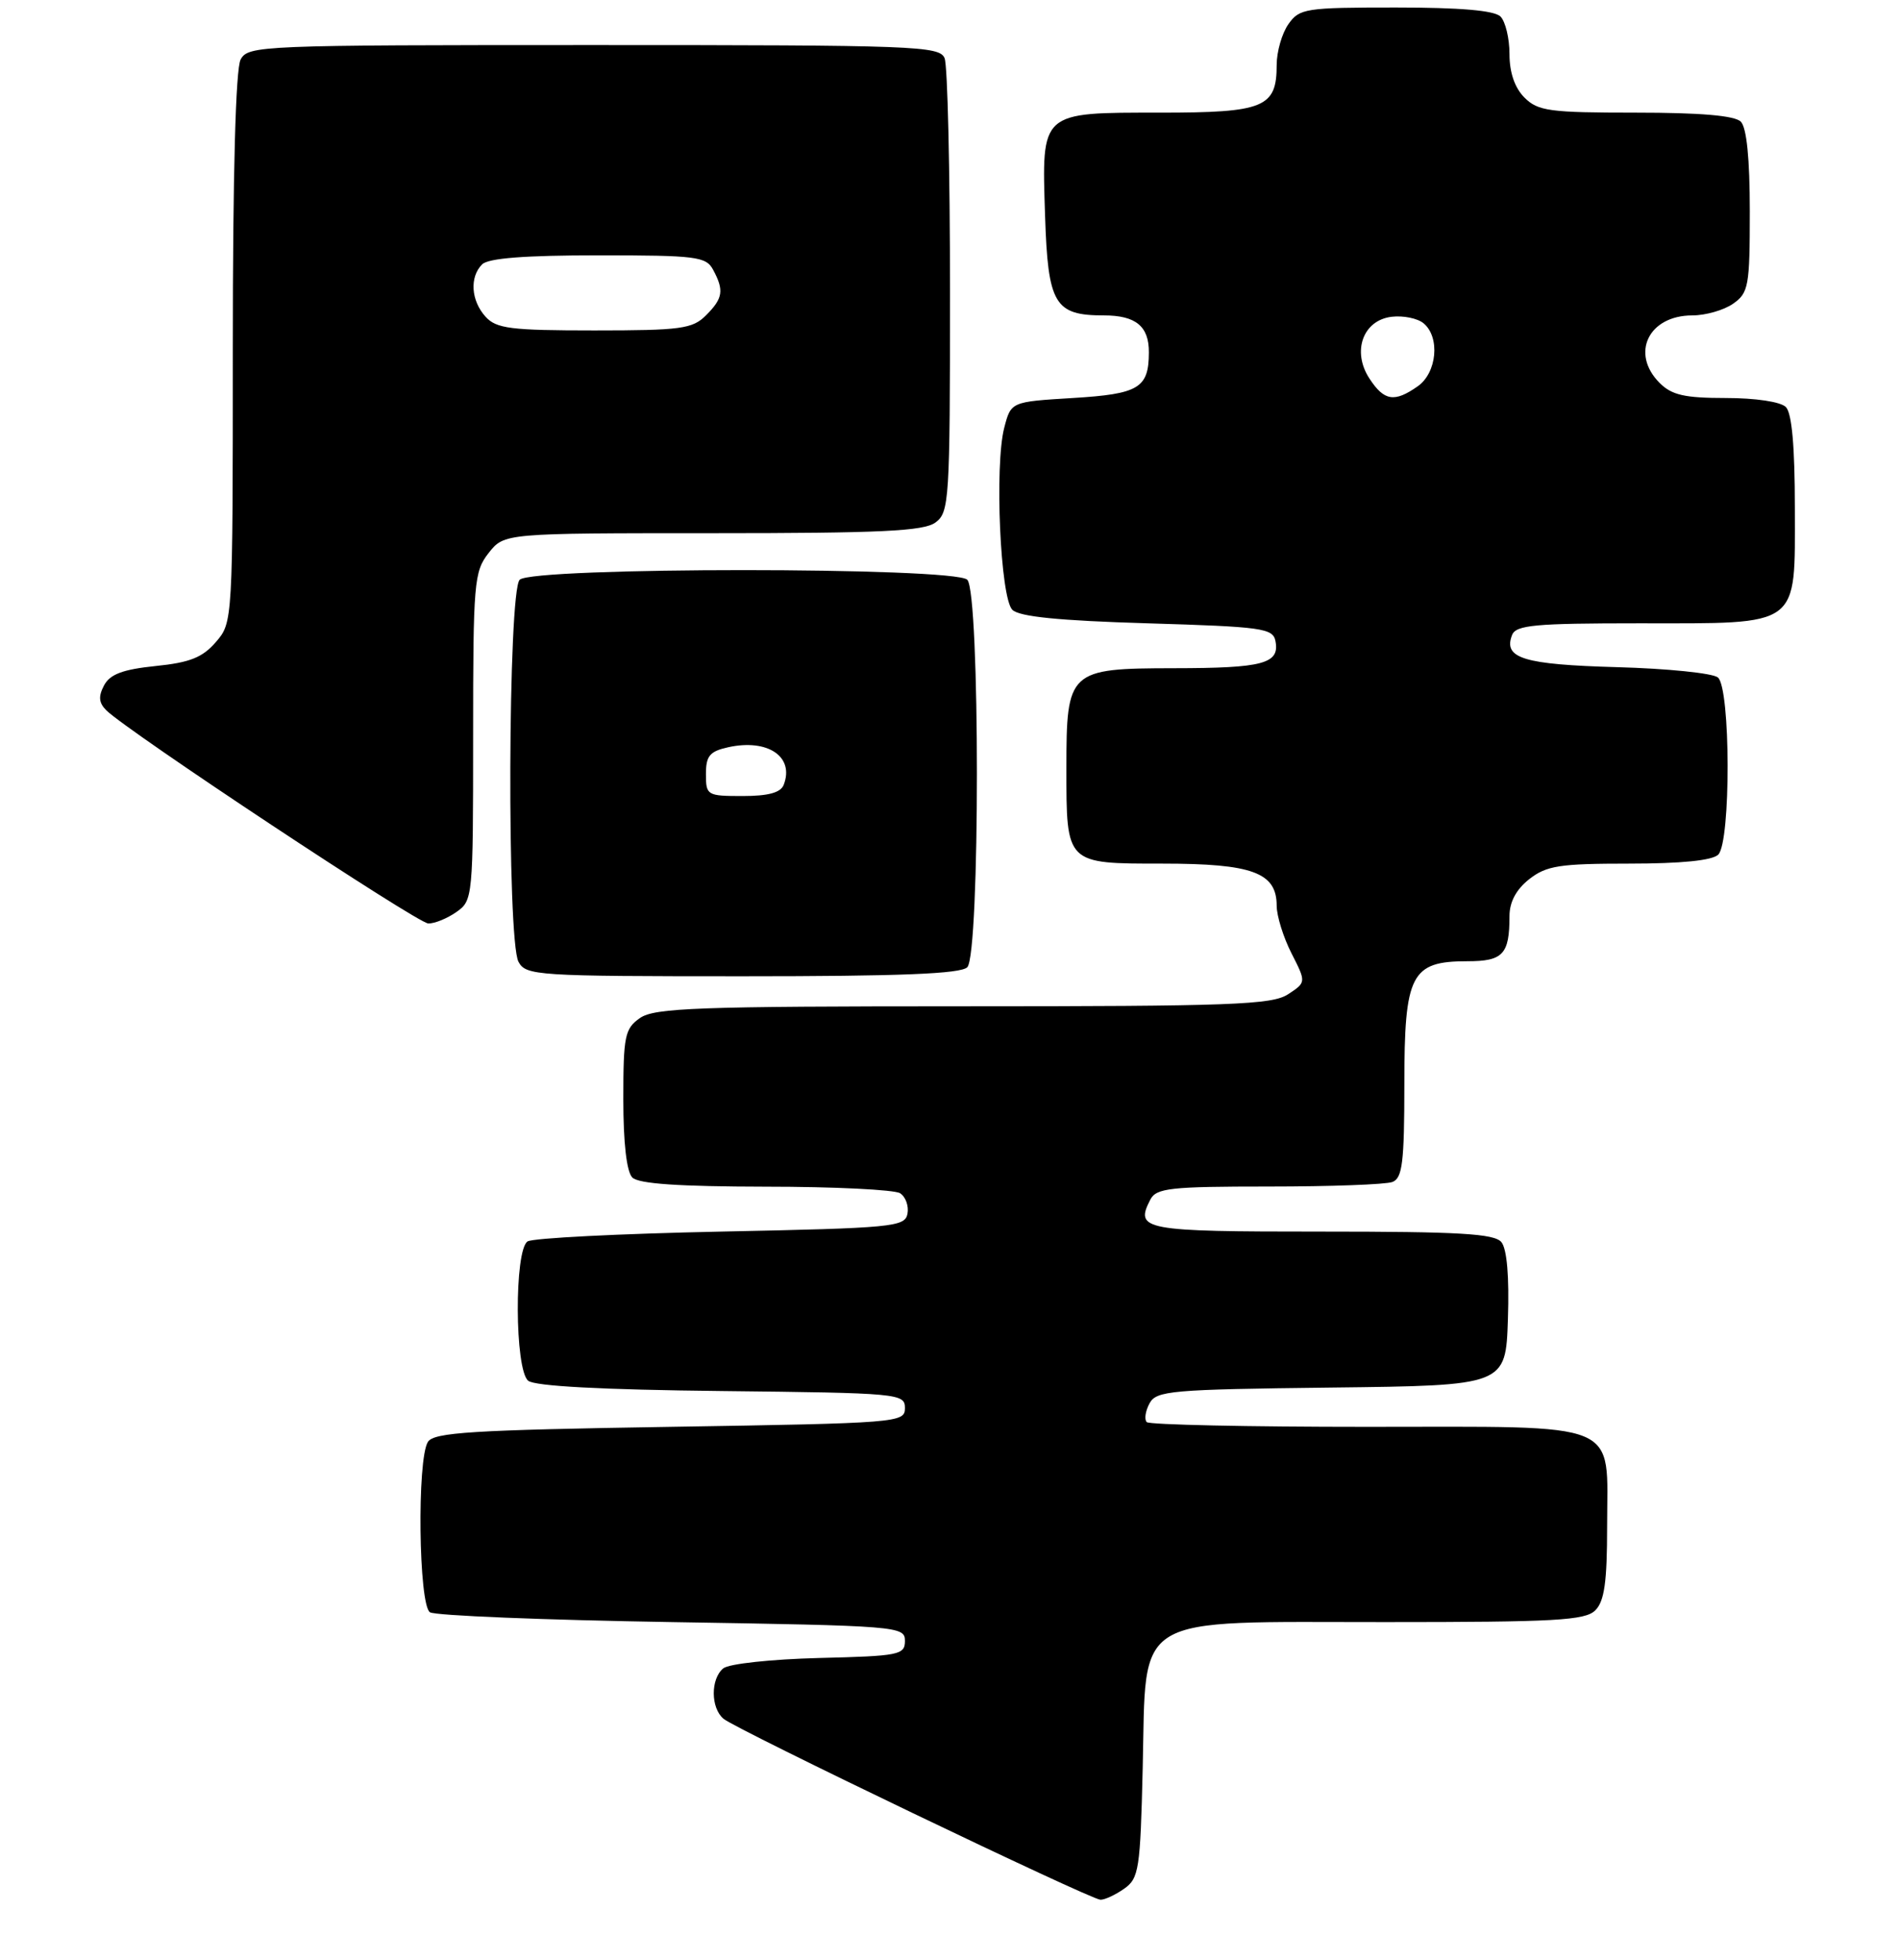 <?xml version="1.0" encoding="UTF-8" standalone="no"?>
<!DOCTYPE svg PUBLIC "-//W3C//DTD SVG 1.1//EN" "http://www.w3.org/Graphics/SVG/1.1/DTD/svg11.dtd" >
<svg xmlns="http://www.w3.org/2000/svg" xmlns:xlink="http://www.w3.org/1999/xlink" version="1.1" viewBox="0 0 253 261">
 <g >
 <path fill="currentColor"
d=" M 149.68 251.51 C 151.66 250.12 151.84 248.97 152.16 235.42 C 152.65 214.65 150.39 216.00 184.48 216.00 C 207.13 216.00 211.08 215.78 212.43 214.43 C 213.64 213.22 214.00 210.65 214.00 203.26 C 214.00 188.99 216.45 190.00 182.01 190.00 C 166.24 190.00 153.05 189.72 152.70 189.37 C 152.35 189.02 152.52 187.90 153.06 186.89 C 153.97 185.18 155.86 185.02 177.28 184.77 C 200.50 184.50 200.50 184.50 200.79 175.65 C 200.98 169.99 200.66 166.30 199.92 165.40 C 198.98 164.27 194.29 164.00 175.96 164.00 C 152.17 164.00 151.09 163.80 153.17 159.75 C 153.97 158.20 155.79 158.00 168.95 158.00 C 177.14 158.00 184.55 157.73 185.42 157.39 C 186.74 156.88 187.00 154.77 187.00 144.39 C 187.00 129.72 187.88 128.00 195.39 128.00 C 200.14 128.00 201.00 127.08 201.00 121.99 C 201.00 120.11 201.89 118.44 203.63 117.07 C 205.93 115.27 207.66 115.00 216.93 115.00 C 223.90 115.00 228.02 114.58 228.80 113.80 C 230.49 112.11 230.45 91.62 228.75 90.21 C 228.06 89.64 222.01 89.02 215.30 88.84 C 202.87 88.49 200.15 87.66 201.34 84.57 C 201.85 83.23 204.36 83.00 218.25 83.00 C 239.95 83.00 239.00 83.70 239.00 67.64 C 239.00 59.45 238.60 55.00 237.80 54.20 C 237.10 53.50 233.76 53.00 229.80 53.00 C 224.33 53.00 222.61 52.61 221.00 51.00 C 217.07 47.07 219.51 42.00 225.35 42.00 C 227.11 42.00 229.56 41.30 230.78 40.44 C 232.84 39.00 233.00 38.11 233.00 28.14 C 233.00 21.12 232.58 16.98 231.80 16.20 C 230.99 15.39 226.42 15.00 217.80 15.00 C 206.33 15.00 204.79 14.79 203.00 13.00 C 201.70 11.70 201.00 9.67 201.00 7.20 C 201.00 5.11 200.46 2.86 199.80 2.20 C 198.99 1.39 194.43 1.00 185.86 1.00 C 173.82 1.00 173.03 1.12 171.56 3.22 C 170.70 4.44 170.00 6.89 170.00 8.65 C 170.00 14.32 168.33 15.00 154.50 15.00 C 138.45 15.00 138.71 14.77 139.16 28.74 C 139.54 40.52 140.42 42.00 146.99 42.00 C 151.25 42.00 153.01 43.45 152.98 46.95 C 152.96 51.68 151.65 52.47 142.85 53.00 C 134.62 53.50 134.62 53.50 133.72 56.97 C 132.42 62.01 133.20 79.61 134.80 81.20 C 135.71 82.12 141.01 82.65 152.79 83.00 C 168.11 83.46 169.51 83.65 169.84 85.38 C 170.41 88.38 168.21 88.97 156.31 88.98 C 142.29 89.00 142.00 89.28 142.00 102.29 C 142.00 115.11 141.89 115.00 154.81 115.00 C 166.76 115.00 170.00 116.19 170.00 120.60 C 170.00 121.96 170.89 124.82 171.97 126.94 C 173.94 130.81 173.94 130.81 171.51 132.40 C 169.38 133.80 163.94 134.00 128.26 134.00 C 92.94 134.00 87.15 134.21 85.22 135.56 C 83.20 136.97 83.00 137.94 83.00 146.36 C 83.00 152.21 83.44 156.04 84.20 156.80 C 85.04 157.64 90.43 158.00 101.95 158.02 C 111.05 158.02 119.11 158.42 119.85 158.89 C 120.59 159.36 121.03 160.59 120.84 161.62 C 120.50 163.38 118.94 163.53 95.99 164.00 C 82.52 164.28 70.94 164.86 70.25 165.31 C 68.47 166.46 68.53 182.37 70.33 183.86 C 71.20 184.58 80.12 185.06 96.08 185.23 C 119.74 185.49 120.50 185.56 120.50 187.50 C 120.50 189.45 119.67 189.51 89.21 190.00 C 62.87 190.42 57.78 190.74 56.98 192.00 C 55.51 194.33 55.74 213.71 57.25 214.69 C 57.94 215.14 72.45 215.72 89.50 216.00 C 119.67 216.49 120.50 216.55 120.50 218.50 C 120.50 220.37 119.74 220.52 109.06 220.78 C 102.73 220.94 97.04 221.55 96.31 222.16 C 94.60 223.57 94.63 227.45 96.35 228.88 C 98.10 230.33 145.17 252.93 146.53 252.97 C 147.09 252.99 148.51 252.33 149.68 251.51 Z  M 128.80 128.80 C 130.51 127.09 130.51 78.91 128.80 77.20 C 127.09 75.49 70.91 75.49 69.20 77.20 C 67.64 78.76 67.49 125.19 69.04 128.07 C 70.02 129.91 71.42 130.00 98.84 130.00 C 119.87 130.00 127.92 129.68 128.80 128.80 Z  M 60.78 121.44 C 62.96 119.92 63.00 119.48 63.00 98.08 C 63.00 77.53 63.12 76.12 65.07 73.63 C 67.15 71.00 67.15 71.00 94.88 71.00 C 117.26 71.00 122.99 70.73 124.56 69.58 C 126.40 68.23 126.50 66.71 126.50 38.83 C 126.50 22.70 126.18 8.71 125.78 7.75 C 125.11 6.12 121.93 6.00 79.07 6.00 C 34.61 6.00 33.04 6.06 32.04 7.93 C 31.38 9.17 31.00 23.12 31.00 46.38 C 31.00 82.80 30.99 82.89 28.75 85.49 C 26.98 87.55 25.28 88.23 20.71 88.69 C 16.35 89.14 14.65 89.78 13.86 91.26 C 13.08 92.73 13.15 93.58 14.15 94.58 C 16.95 97.37 55.57 122.94 57.03 122.97 C 57.87 122.99 59.56 122.30 60.78 121.44 Z  M 182.36 50.42 C 179.98 46.80 181.49 42.62 185.33 42.18 C 186.86 42.00 188.77 42.39 189.56 43.05 C 191.79 44.90 191.34 49.65 188.78 51.44 C 185.68 53.62 184.31 53.40 182.36 50.42 Z  M 94.00 103.08 C 94.00 100.65 94.50 100.05 96.98 99.50 C 102.24 98.35 105.80 100.76 104.36 104.50 C 103.96 105.55 102.32 106.00 98.89 106.00 C 94.15 106.00 94.00 105.91 94.00 103.08 Z  M 64.65 42.17 C 62.71 40.02 62.51 36.89 64.20 35.20 C 65.02 34.38 69.90 34.00 79.66 34.00 C 92.74 34.00 94.02 34.16 94.96 35.93 C 96.44 38.68 96.27 39.73 94.00 42.00 C 92.21 43.79 90.67 44.00 79.15 44.00 C 67.98 44.00 66.09 43.76 64.65 42.17 Z "/>
</g>
</svg>